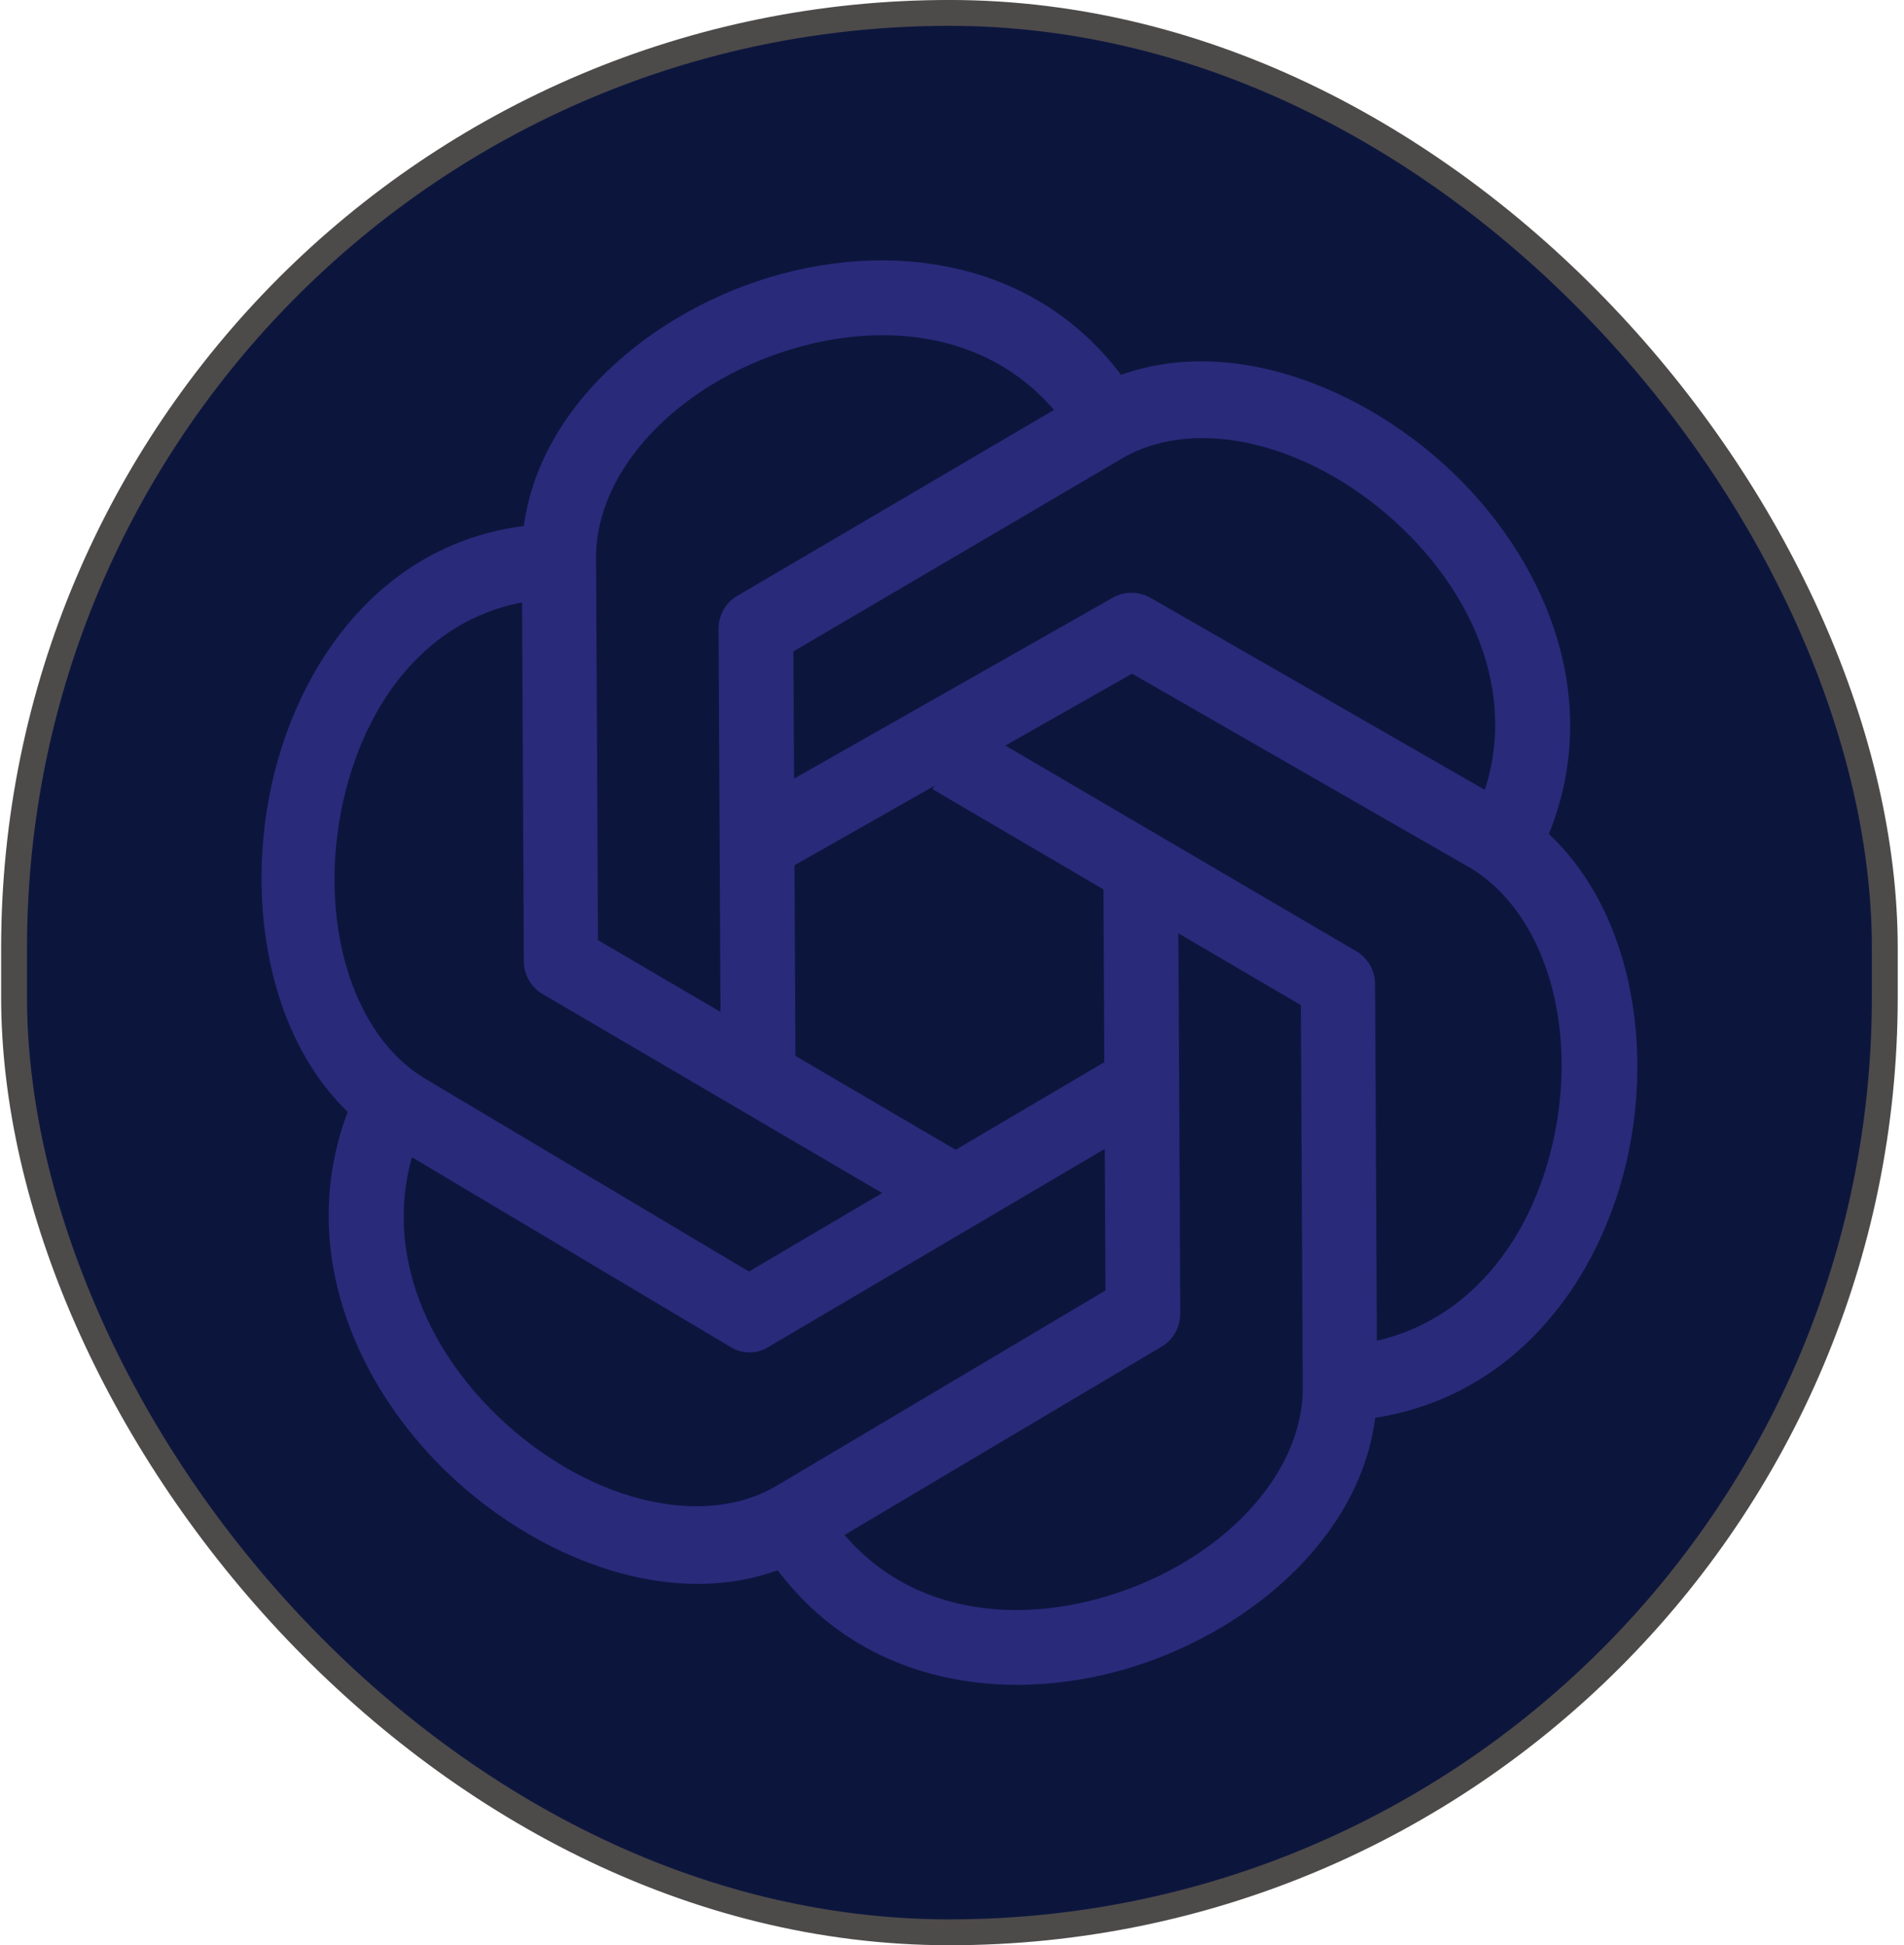 <svg width="46" height="47" viewBox="0 0 46 47" fill="none" xmlns="http://www.w3.org/2000/svg">
<rect x="0.34" y="0.312" width="45.196" height="46.375" rx="22.598" fill="#0C163D"/>
<rect x="0.34" y="0.312" width="45.196" height="46.375" rx="22.598" stroke="#4D4A4A" stroke-width="0.625"/>
<path fill-rule="evenodd" clip-rule="evenodd" d="M33.863 12.75C31.762 10.743 28.939 10.001 27.107 11.077L27.107 11.077L19.168 15.739L19.221 26.281L17.416 26.272L17.36 15.197C17.359 14.867 17.529 14.563 17.808 14.4L26.197 9.474C26.197 9.474 26.197 9.474 26.197 9.474C29.013 7.82 32.705 9.131 35.088 11.407C37.519 13.73 39.007 17.446 36.992 21.041L35.424 20.111C36.882 17.51 35.916 14.711 33.863 12.75Z" fill="#2A2A7B"/>
<path fill-rule="evenodd" clip-rule="evenodd" d="M26.883 14.442C27.166 14.281 27.515 14.283 27.799 14.446L36.372 19.371L36.372 19.371C39.25 21.024 40.03 24.87 39.302 28.042C38.559 31.279 36.129 34.367 31.994 34.346L31.985 32.532C34.977 32.547 36.886 30.356 37.513 27.624C38.155 24.827 37.336 22.012 35.463 20.936L27.35 16.276L18.308 21.409L17.384 19.834L26.883 14.442Z" fill="#2A2A7B"/>
<path fill-rule="evenodd" clip-rule="evenodd" d="M31.429 24.285L22.529 19.067L23.418 17.503L32.768 22.984C33.047 23.147 33.219 23.447 33.221 23.771L33.27 33.53C33.286 36.804 30.379 39.36 27.299 40.295C24.155 41.249 20.301 40.687 18.261 37.137L19.811 36.24C21.286 38.807 24.113 39.365 26.766 38.56C29.482 37.736 31.486 35.652 31.475 33.521L31.429 24.285Z" fill="#2A2A7B"/>
<path fill-rule="evenodd" clip-rule="evenodd" d="M26.708 31.18L26.656 20.719L28.46 20.728L28.515 31.728C28.517 32.062 28.347 32.369 28.068 32.534L19.679 37.517C19.679 37.517 19.679 37.517 19.679 37.517C16.863 39.19 13.171 37.865 10.788 35.562C8.357 33.213 6.869 29.454 8.884 25.818L10.452 26.759C8.994 29.39 9.96 32.221 12.013 34.204C14.114 36.234 16.937 36.984 18.769 35.895L18.769 35.895L26.708 31.18Z" fill="#2A2A7B"/>
<path fill-rule="evenodd" clip-rule="evenodd" d="M10.272 26.063C8.463 24.983 7.671 22.168 8.288 19.373L10.272 26.063ZM10.272 26.063L18.094 30.722L26.81 25.588L27.702 27.163L18.545 32.556C18.273 32.717 17.936 32.715 17.662 32.552L9.396 27.629C6.619 25.973 5.864 22.128 6.564 18.955C7.279 15.718 9.621 12.633 13.607 12.653L13.617 14.466C10.732 14.452 8.891 16.642 8.288 19.373" fill="#2A2A7B"/>
<path fill-rule="evenodd" clip-rule="evenodd" d="M19.11 8.44C16.394 9.264 14.39 11.348 14.401 13.479L14.447 22.715L23.347 27.933L22.458 29.497L13.108 24.016C12.83 23.852 12.657 23.552 12.656 23.229L12.607 13.469C12.59 10.195 15.497 7.64 18.578 6.705C21.721 5.75 25.576 6.313 27.615 9.863L26.065 10.76C24.59 8.193 21.763 7.635 19.11 8.44Z" fill="#2A2A7B"/>
</svg>
